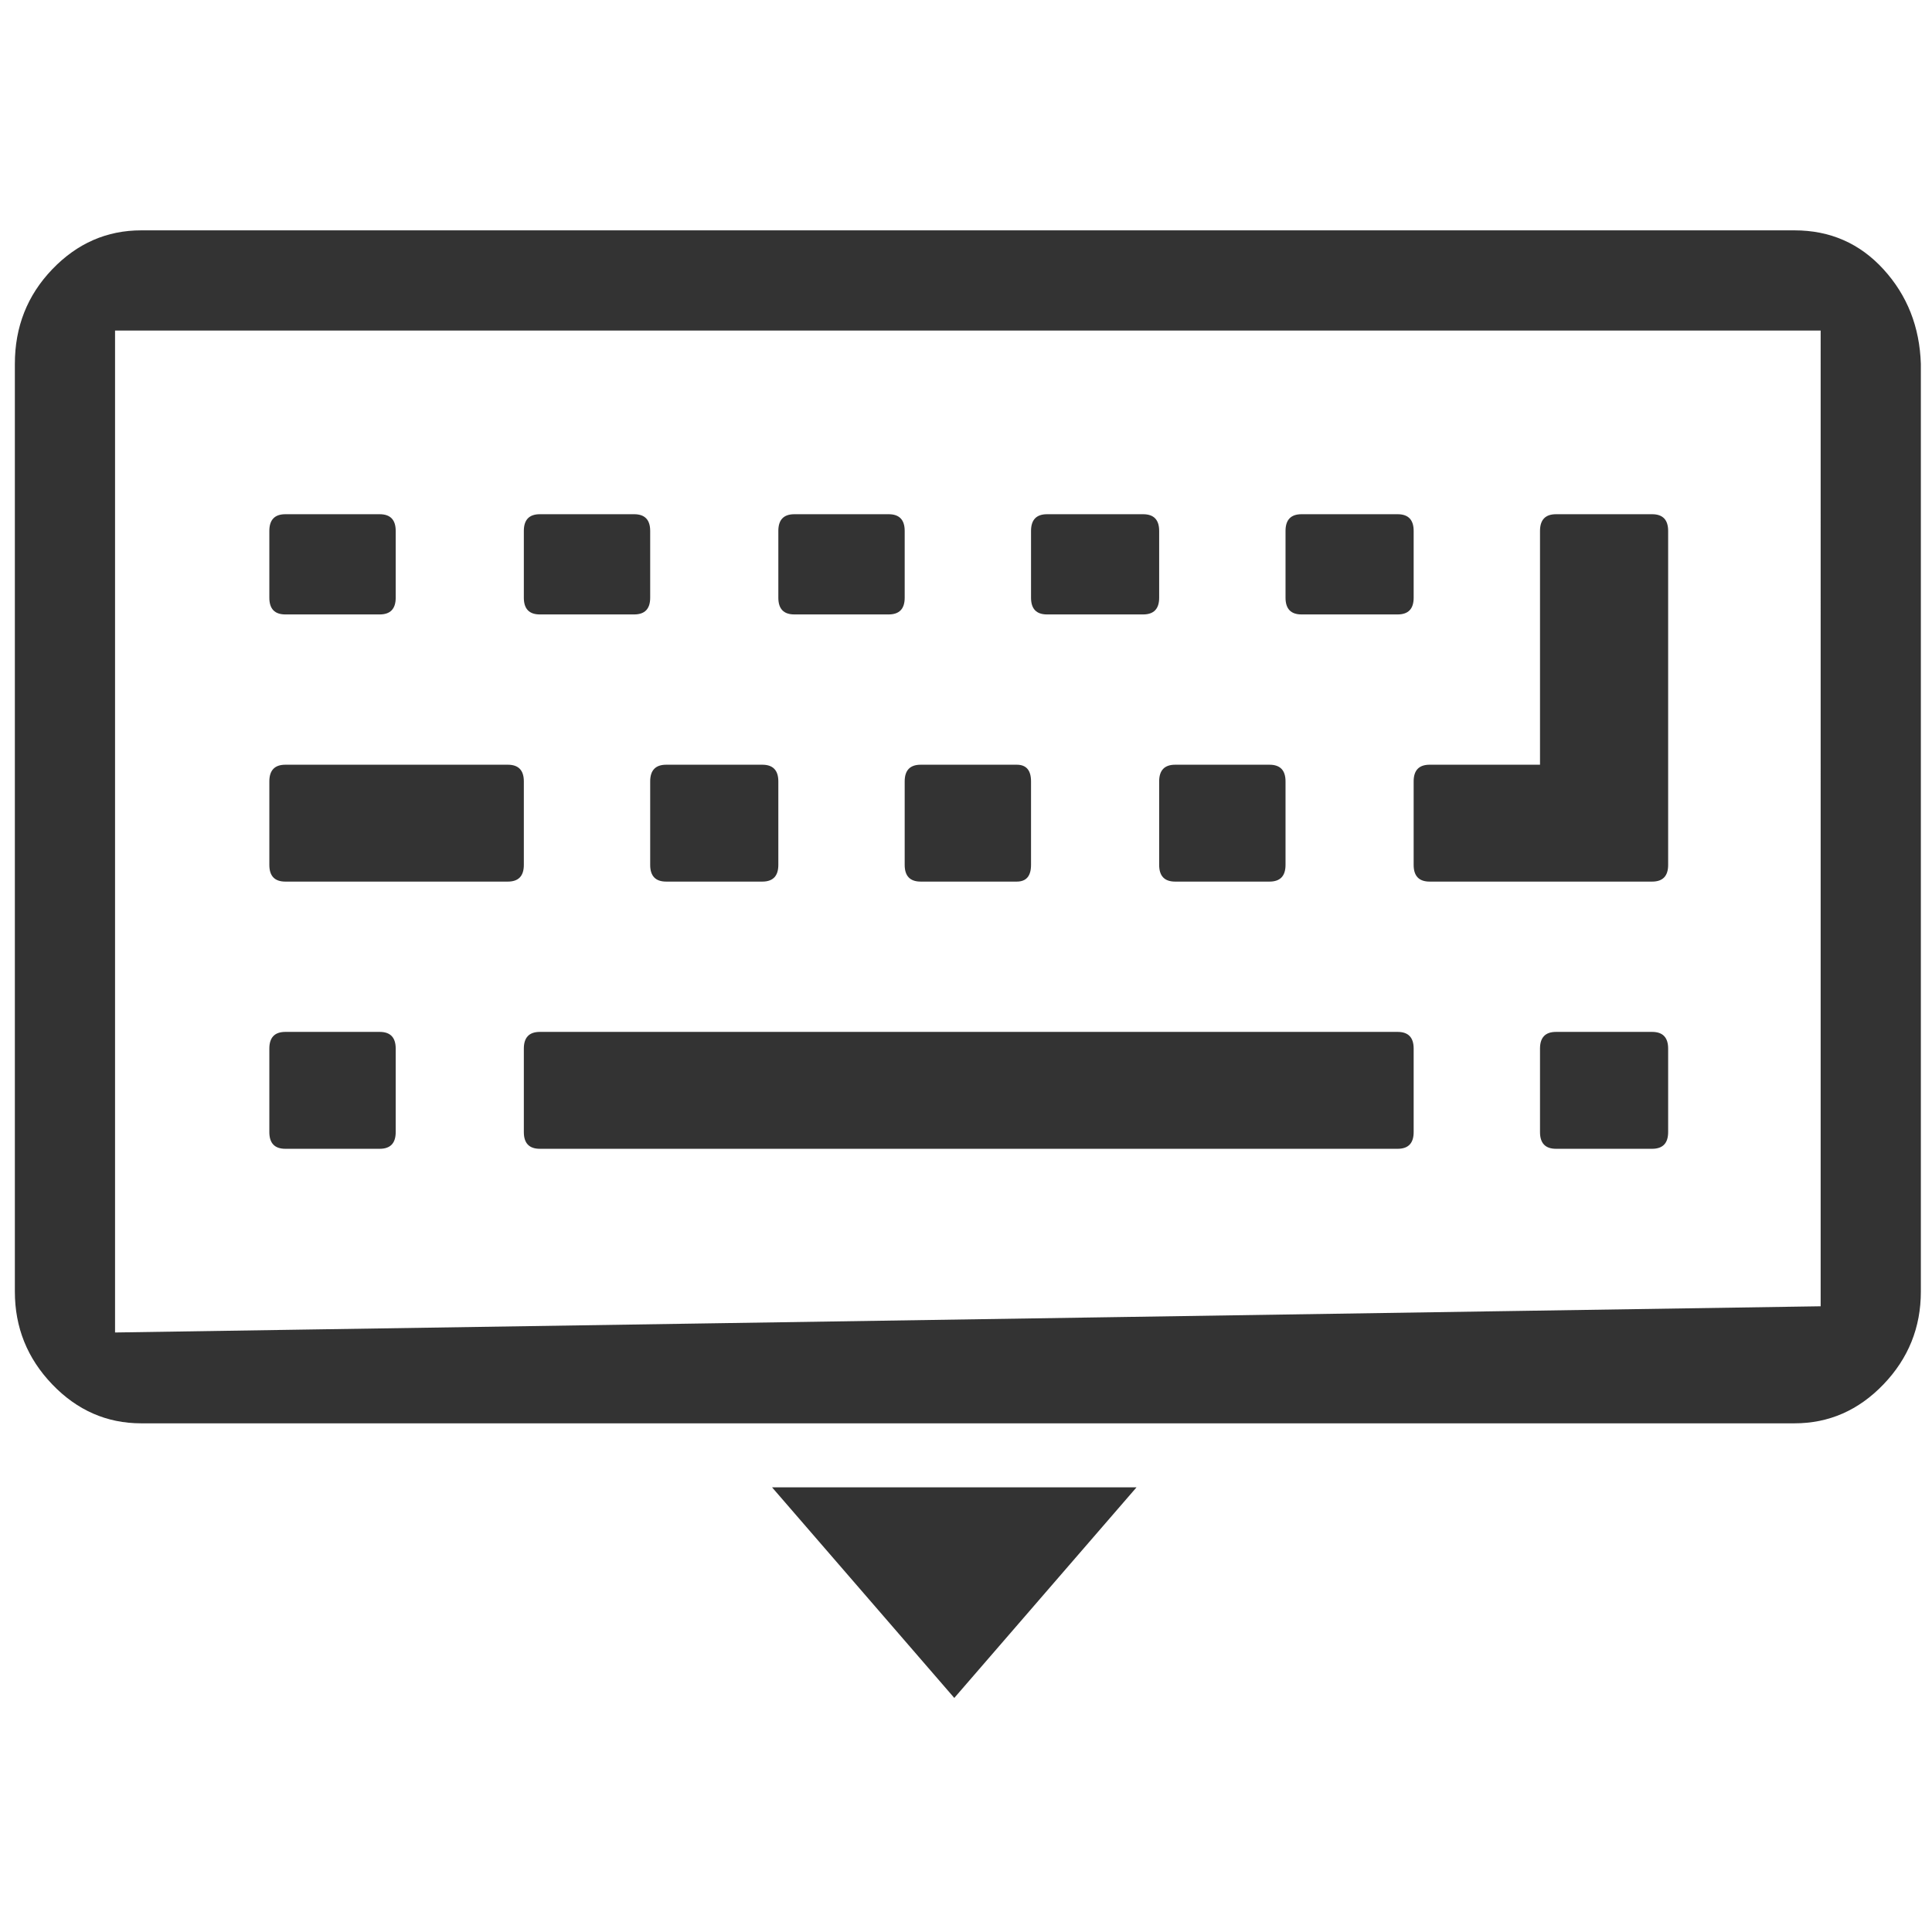 <?xml version="1.0" standalone="no"?><!DOCTYPE svg PUBLIC "-//W3C//DTD SVG 1.1//EN" "http://www.w3.org/Graphics/SVG/1.1/DTD/svg11.dtd"><svg t="1541419497868" class="icon" style="" viewBox="0 0 1024 1024" version="1.1" xmlns="http://www.w3.org/2000/svg" p-id="30842" xmlns:xlink="http://www.w3.org/1999/xlink" width="48" height="48"><defs><style type="text/css"></style></defs><path d="M998.286 733.743c-13.206 13.765-28.93 20.65-47.167 20.65H74.845c-18.232 0-33.956-6.885-47.162-20.65-13.203-13.77-19.806-30.157-19.806-49.171v-491.68c0-19.67 6.603-36.383 19.806-50.152 13.206-13.765 28.93-20.65 47.162-20.65h876.274c18.867 0 34.587 6.885 47.167 20.65 12.573 13.769 19.176 30.481 19.806 50.152v491.68c0 19.014-6.603 35.4-19.806 49.171z m-33.302-558.548H60.98v531.05l904.005-13.895V175.195z m-813.733 97.354h49.995c5.655 0 8.485 2.95 8.485 8.856v35.403c0 5.906-2.83 8.856-8.485 8.856H151.25c-5.662 0-8.492-2.95-8.492-8.856v-35.403c0-5.906 2.83-8.856 8.492-8.856z m0 132.768h117.907c5.656 0 8.488 2.944 8.488 8.842v44.262c0 5.894-2.832 8.844-8.488 8.844H151.251c-5.662 0-8.492-2.95-8.492-8.844V414.16c0-5.898 2.83-8.842 8.492-8.842z m0 141.613h49.995c5.655 0 8.485 2.95 8.485 8.848v44.256c0 5.9-2.83 8.85-8.485 8.85H151.25c-5.662 0-8.492-2.95-8.492-8.85v-44.256c0-5.898 2.83-8.848 8.492-8.848z m134.882 0h454.642c5.664 0 8.494 2.95 8.494 8.848v44.256c0 5.9-2.83 8.85-8.494 8.85H286.133c-5.655 0-8.487-2.95-8.487-8.85v-44.256c0-5.898 2.832-8.848 8.487-8.848z m463.13-132.771c0-5.898 2.832-8.842 8.487-8.842h58.488V281.405c0-5.906 2.83-8.856 8.486-8.856h50.938c5.657 0 8.49 2.95 8.49 8.856v177.016c0 5.894-2.833 8.844-8.49 8.844H757.75c-5.655 0-8.487-2.95-8.487-8.844V414.16z m75.46 132.771h50.939c5.657 0 8.49 2.95 8.49 8.848v44.256c0 5.9-2.833 8.85-8.49 8.85h-50.938c-5.656 0-8.486-2.95-8.486-8.85v-44.256c0-5.898 2.824-8.848 8.486-8.848z m-83.948-221.266h-50.932c-5.657 0-8.487-2.95-8.487-8.856v-35.403c0-5.906 2.826-8.856 8.487-8.856h50.932c5.664 0 8.494 2.95 8.494 8.856v35.403c0 5.906-2.83 8.856-8.494 8.856z m-59.42 132.757c0 5.894-2.835 8.844-8.492 8.844H622.87c-5.656 0-8.488-2.95-8.488-8.844V414.16c0-5.898 2.832-8.842 8.488-8.842h49.993c5.657 0 8.493 2.944 8.493 8.842v44.262z m-75.46-132.757h-50.932c-5.664 0-8.496-2.95-8.496-8.856v-35.403c0-5.906 2.832-8.856 8.496-8.856h50.932c5.661 0 8.487 2.95 8.487 8.856v35.403c0 5.906-2.826 8.856-8.487 8.856zM546.467 458.42c0 5.894-2.514 8.844-7.548 8.844h-50.932c-5.655 0-8.485-2.95-8.485-8.844V414.16c0-5.898 2.83-8.842 8.485-8.842h50.932c5.034 0 7.548 2.944 7.548 8.842v44.262z m-75.46-132.757h-49.991c-5.658 0-8.484-2.95-8.484-8.856v-35.403c0-5.906 2.826-8.856 8.484-8.856h49.99c5.664 0 8.496 2.95 8.496 8.856v35.403c0 5.906-2.832 8.856-8.495 8.856zM412.532 458.42c0 5.894-2.836 8.844-8.491 8.844h-50.934c-5.662 0-8.494-2.95-8.494-8.844V414.16c0-5.898 2.832-8.842 8.494-8.842h50.934c5.655 0 8.491 2.944 8.491 8.842v44.262z m-76.406-132.757h-49.993c-5.655 0-8.487-2.95-8.487-8.856v-35.403c0-5.906 2.832-8.856 8.487-8.856h49.993c5.658 0 8.487 2.95 8.487 8.856v35.403c0 5.906-2.83 8.856-8.487 8.856zM505.793 899.94l-96.599-111.633h193.198L505.793 899.94z" p-id="30843" fill="#333333"></path></svg>